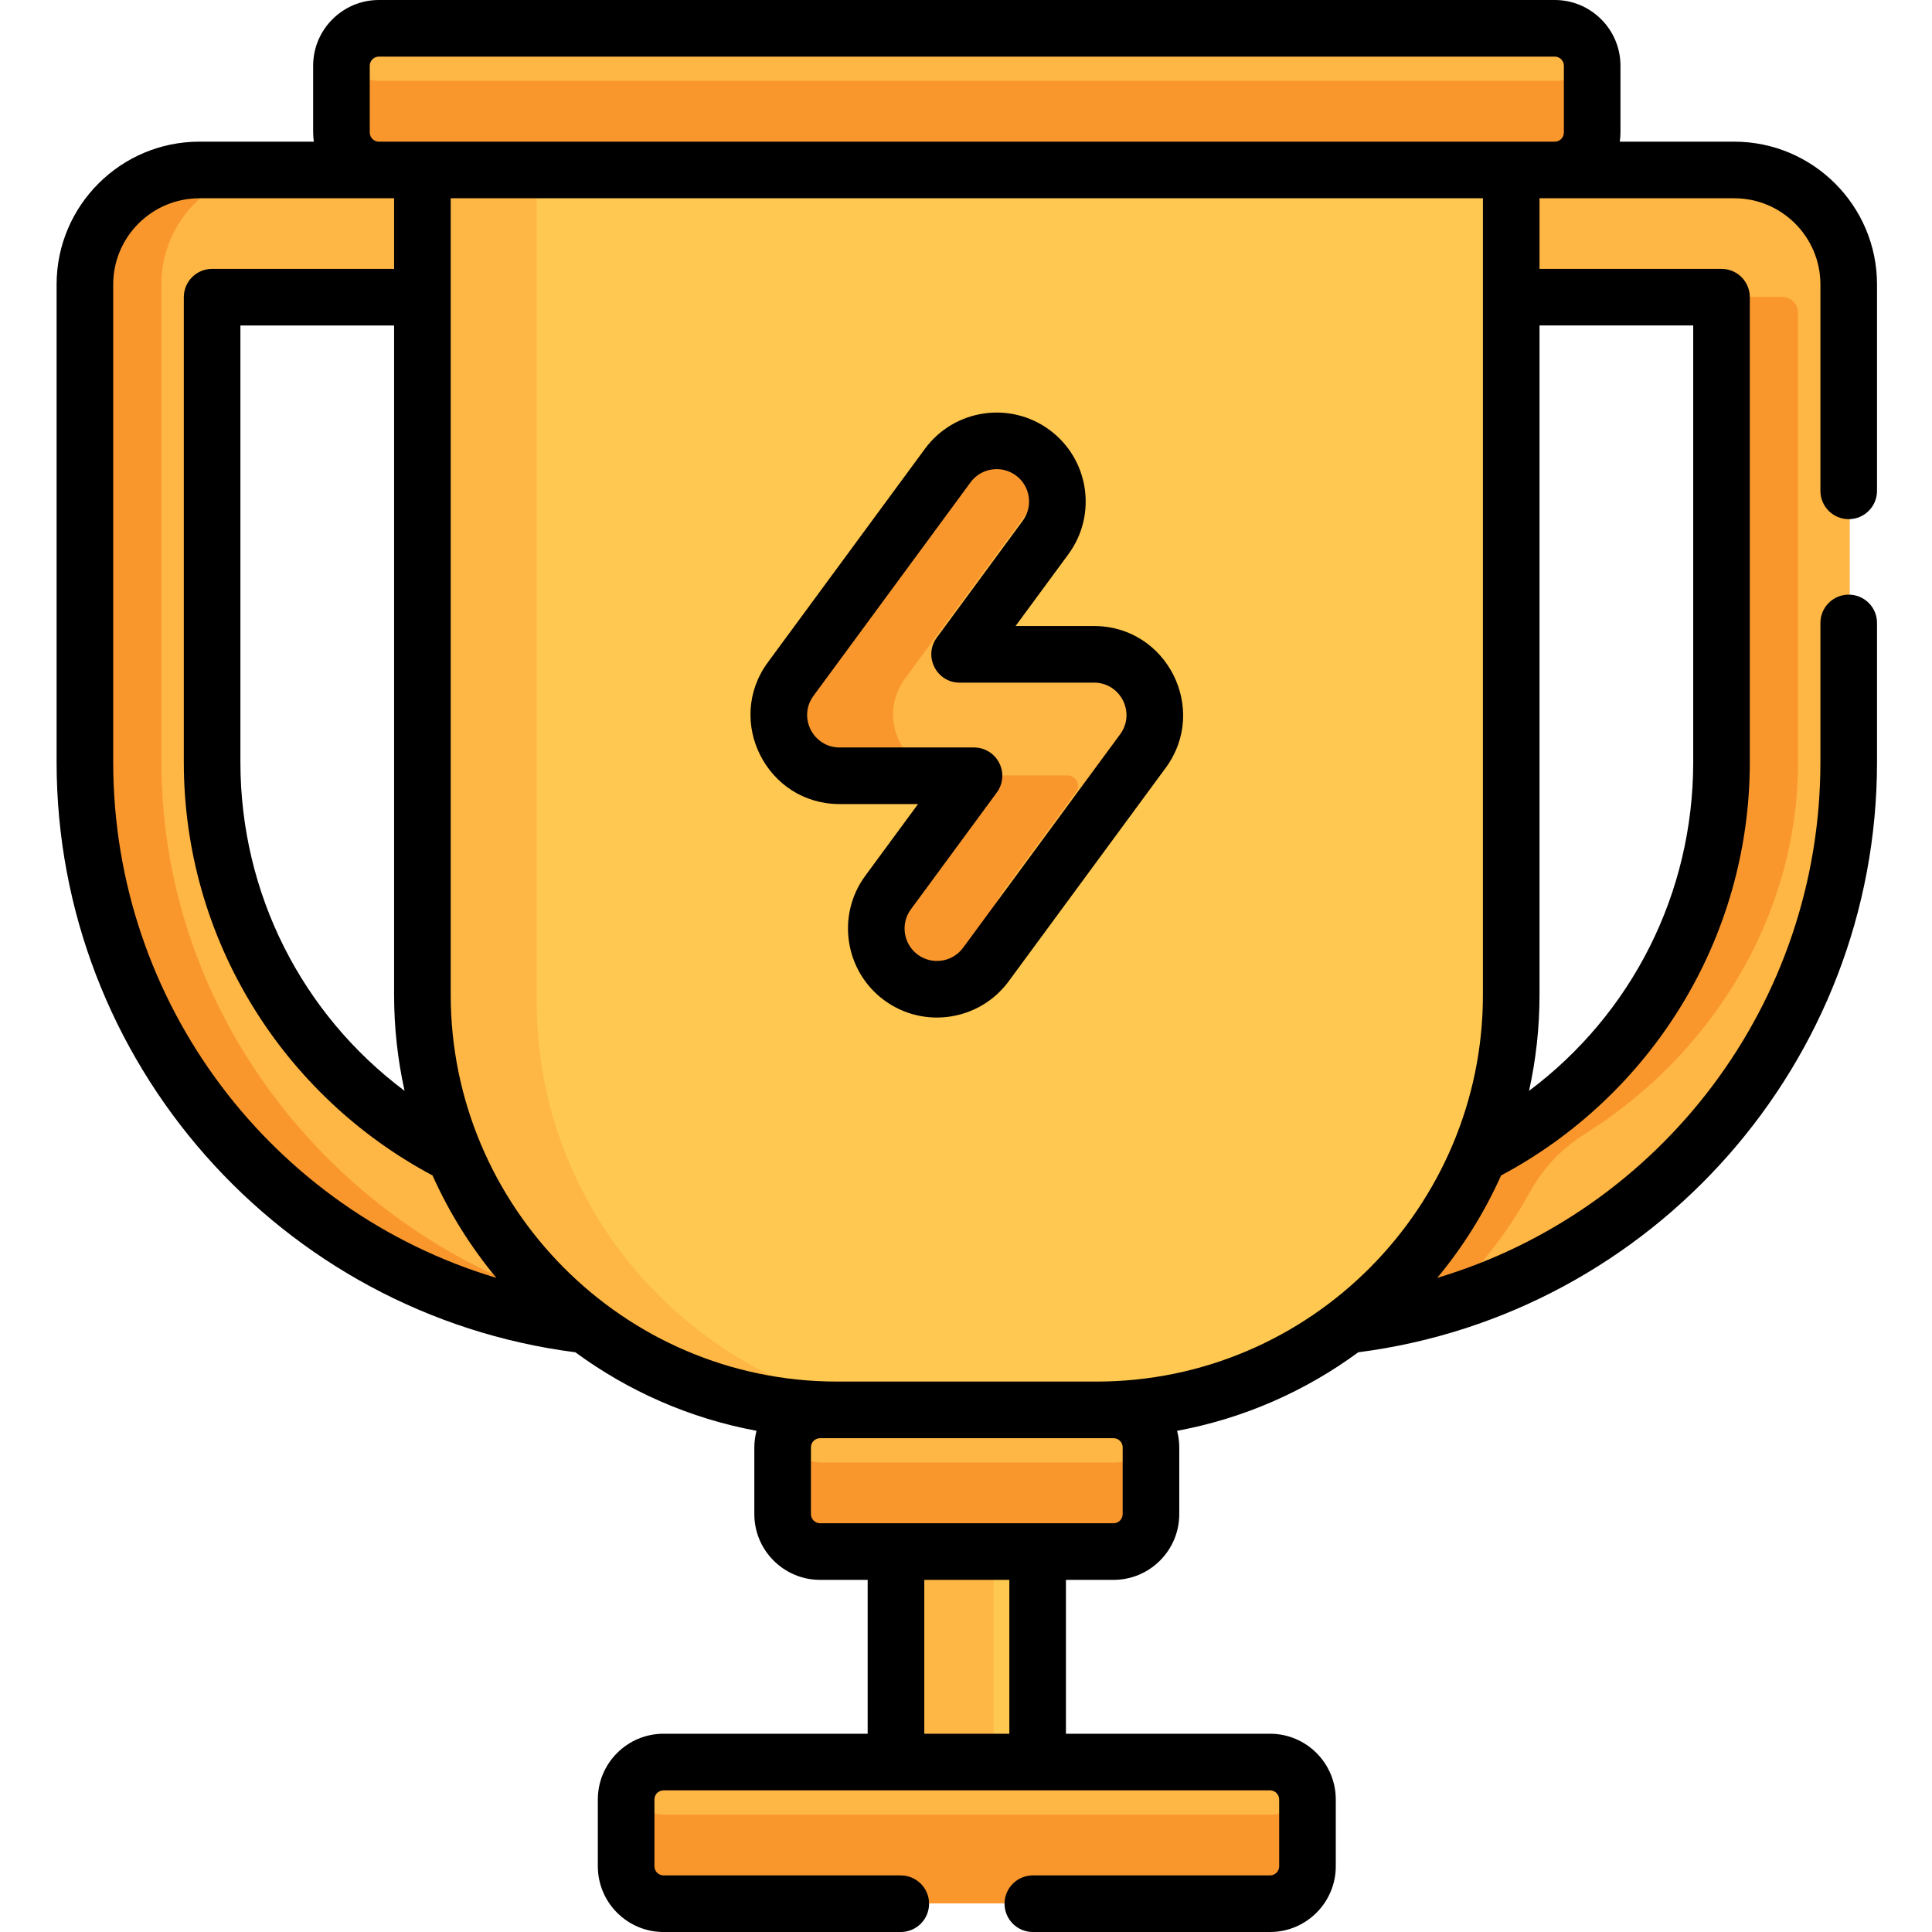 <svg height="512pt" viewBox="-14 0 511 512" width="512pt" xmlns="http://www.w3.org/2000/svg"><path d="m223.215 410.109h37.543v58.758h-37.543zm0 0" fill="#ffc850"/><path d="m223.215 410.109h25.594v58.758h-25.594zm0 0" fill="#feb644"/><path d="m445.363 44.953h-61.105v33.711h53.477c2.352 0 4.258 1.906 4.258 4.258v118.973c0 45.477-28.199 84.945-66.297 104.121-7.555 17.918-19.738 33.453-35.027 45.09 74.766-8.547 135.031-72.195 135.031-149.211v-126.602c.004-16.758-13.582-30.34-30.336-30.34zm0 0" fill="#feb644"/><path d="m457.734 78.664h-20c2.352 0 4.258 1.906 4.258 4.258v118.973c0 45.477-28.199 84.945-66.293 104.117-7.559 17.922-19.738 33.453-35.031 45.094 9.145-1.047 18.066-2.918 26.691-5.535 9.461-8.441 17.469-18.477 23.578-29.68 3.453-6.332 8.559-11.633 14.672-15.461 32.973-20.656 56.383-57.102 56.383-98.535v-118.973c0-2.352-1.906-4.258-4.258-4.258zm0 0" fill="#f9972d"/><path d="m108.277 306.012c-38.094-19.172-66.293-58.641-66.293-104.117v-118.973c0-2.352 1.902-4.258 4.254-4.258h53.477v-33.711h-61.105c-16.754 0-30.336 13.586-30.336 30.34v126.602c0 77.016 60.266 140.664 135.031 149.211-15.289-11.641-27.473-27.176-35.027-45.094zm0 0" fill="#feb644"/><path d="m28.273 201.895v-126.602c0-16.758 13.586-30.34 30.34-30.34h-20.004c-16.754 0-30.336 13.582-30.336 30.34v126.602c0 77.012 60.266 140.664 135.031 149.211-2.305-1.754-4.531-3.609-6.688-5.535-61.91-18.785-108.344-76.078-108.344-143.676zm0 0" fill="#f9972d"/><path d="m332.27 494.488v-17.699c0-5.48-4.441-9.922-9.922-9.922h-160.723c-5.477 0-9.918 4.441-9.918 9.922v17.699c0 5.48 4.441 9.922 9.918 9.922h160.723c5.48 0 9.922-4.441 9.922-9.922zm0 0" fill="#feb644"/><path d="m290.793 401.168v-17.699c0-5.48-4.441-9.926-9.922-9.926h-77.77c-5.48 0-9.922 4.445-9.922 9.926v17.699c0 5.477 4.441 9.922 9.922 9.922h77.77c5.48-.004 9.922-4.445 9.922-9.922zm0 0" fill="#feb644"/><path d="m97.715 42.953v222.645c0 60.473 49.477 109.949 109.945 109.949h68.652c60.469 0 109.945-49.477 109.945-109.949v-222.645zm0 0" fill="#ffc850"/><path d="m127.715 265.598v-222.645h-30v222.645c0 60.473 49.477 109.949 109.949 109.949h30c-60.473-.004-109.949-49.477-109.949-109.949zm0 0" fill="#feb644"/><path d="m397.793 7.41h-311.609c-5.48 0-9.922 4.441-9.922 9.922v17.699c0 5.48 4.441 9.922 9.922 9.922h311.609c5.477 0 9.918-4.441 9.918-9.922v-17.699c0-5.48-4.441-9.922-9.918-9.922zm0 0" fill="#feb644"/><path d="m275.703 173.316h-30.125c-2.277 0-3.59-2.594-2.238-4.43l19.516-26.527c5.27-7.16 3.734-17.23-3.426-22.496-7.156-5.266-17.227-3.734-22.496 3.426l-41.621 56.582c-7.809 10.613-.199 25.625 12.961 25.625h30.121c2.281 0 3.59 2.59 2.242 4.426l-19.25 26.164c-5.129 6.977-4.191 16.918 2.531 22.379 7.18 5.832 17.695 4.43 23.121-2.941l41.625-56.582c7.805-10.613.199-25.625-12.961-25.625zm0 0" fill="#feb644"/><g fill="#f9972d"><path d="m225.312 179.871 39.324-53.461c-1.094-2.52-2.832-4.801-5.207-6.551-7.156-5.262-17.23-3.73-22.496 3.43l-41.625 56.582c-7.805 10.609-.195 25.621 12.961 25.621h30.004c-13.16.004-20.766-15.008-12.961-25.621zm0 0"/><path d="m251.391 236.086 19.246-26.164c1.352-1.836.039-4.426-2.238-4.426h-30.004c2.281 0 3.59 2.59 2.242 4.426l-19.25 26.164c-5.129 6.977-4.191 16.918 2.531 22.379 7.18 5.832 17.695 4.43 23.121-2.941l2.328-3.164c-2.168-5.199-1.527-11.445 2.023-16.273zm0 0"/><path d="m322.348 480.906h-160.723c-4.469 0-8.246-2.957-9.488-7.02-.277.918-.434 1.891-.434 2.902v17.699c0 5.477 4.441 9.922 9.922 9.922h160.723c5.477 0 9.922-4.445 9.922-9.922v-17.699c0-1.012-.152-1.984-.434-2.902-1.242 4.062-5.02 7.02-9.488 7.02zm0 0"/><path d="m280.871 387.586h-77.77c-4.469 0-8.246-2.957-9.488-7.02-.277.918-.43 1.891-.43 2.898v17.699c0 5.48 4.441 9.922 9.918 9.922h77.77c5.48 0 9.922-4.441 9.922-9.922v-17.699c0-1.008-.152-1.98-.434-2.898-1.242 4.062-5.02 7.02-9.488 7.02zm0 0"/><path d="m397.793 21.453h-311.609c-4.469 0-8.246-2.957-9.488-7.02-.281.918-.434 1.891-.434 2.898v17.699c0 5.48 4.441 9.922 9.922 9.922h311.609c5.477 0 9.918-4.441 9.918-9.922v-17.699c0-1.008-.152-1.98-.43-2.898-1.242 4.062-5.02 7.02-9.488 7.02zm0 0"/></g><path d="m137.98 358.371c13.98 10.273 30.301 17.531 48.008 20.805-.363 1.402-.582 2.867-.582 4.383v17.699c0 9.605 7.816 17.422 17.426 17.422h12.609v40.777h-54.086c-9.605 0-17.422 7.812-17.422 17.422v17.699c0 9.605 7.812 17.422 17.422 17.422h62.855c4.145 0 7.504-3.359 7.504-7.5 0-4.145-3.359-7.5-7.504-7.5h-62.855c-1.336 0-2.422-1.09-2.422-2.422v-17.699c0-1.336 1.086-2.422 2.422-2.422h160.719c1.336 0 2.422 1.086 2.422 2.422v17.699c0 1.336-1.086 2.422-2.422 2.422h-62.859c-4.141 0-7.5 3.355-7.5 7.5 0 4.141 3.359 7.5 7.5 7.5h62.859c9.605 0 17.422-7.816 17.422-17.422v-17.699c0-9.605-7.812-17.422-17.422-17.422h-54.09v-40.777h12.613c9.605 0 17.422-7.816 17.422-17.422v-17.699c0-1.516-.215-2.98-.578-4.383 17.707-3.273 34.027-10.531 48.008-20.805 78.125-10.051 137.48-76.949 137.48-156.387v-36.898c0-4.145-3.355-7.5-7.5-7.5-4.145 0-7.5 3.355-7.5 7.5v36.898c0 63.965-42.207 118.895-101.547 136.668 6.805-8.188 12.52-17.312 16.922-27.148 39.492-21.016 65.914-62.469 65.914-109.52v-123.23c0-4.141-3.355-7.5-7.5-7.5h-48.23v-18.711h51.602c12.594 0 22.84 10.246 22.84 22.84v54.699c0 4.141 3.355 7.5 7.5 7.5 4.145 0 7.5-3.359 7.5-7.5v-54.699c0-20.867-16.973-37.84-37.84-37.84h-30.336c.109-.793.188-1.598.188-2.422v-17.699c0-9.605-7.816-17.422-17.422-17.422h-311.609c-9.605 0-17.422 7.816-17.422 17.422v17.699c0 .824.078 1.629.188 2.422h-30.336c-20.863 0-37.84 16.973-37.84 37.84v126.598c0 79.34 59.258 146.328 137.48 156.391zm-45.266-69.289c-27.219-20.391-43.504-52.301-43.504-87.098v-115.73h40.73v177.434c0 8.719.965 17.215 2.773 25.395zm160.27 170.375h-22.539v-40.777h22.539zm27.613-78.32c1.336 0 2.422 1.086 2.422 2.418v17.699c0 1.336-1.086 2.422-2.422 2.422-15.02 0-61.355 0-77.766 0-1.336 0-2.422-1.086-2.422-2.422v-17.699c0-1.332 1.086-2.418 2.422-2.418zm153.621-294.883v115.73c0 34.797-16.285 66.711-43.504 87.098 1.812-8.18 2.773-16.676 2.773-25.395v-177.434zm-55.73 177.434c0 56.043-45.613 102.445-102.449 102.445h-68.648c-56.98 0-102.449-46.645-102.449-102.445 0-7.559 0-203.375 0-211.145h273.547zm-295-228.566v-17.699c0-1.336 1.086-2.422 2.422-2.422h311.609c1.336 0 2.422 1.086 2.422 2.422v17.699c0 1.336-1.086 2.418-2.418 2.422-5.727 0-304.836 0-311.617 0-1.332-.004-2.418-1.086-2.418-2.422zm-67.988 40.262c0-12.594 10.246-22.84 22.84-22.84h51.602v18.711h-48.23c-4.145 0-7.5 3.359-7.5 7.5v123.23c0 47.066 26.438 88.512 65.914 109.52 4.402 9.836 10.117 18.961 16.926 27.148-59.34-17.773-101.551-72.703-101.551-136.668zm0 0"/><path d="m208 213.086h20.789l-13.984 19.012c-7.707 10.48-5.453 25.273 5.023 32.98 10.477 7.711 25.273 5.457 32.98-5.02l41.625-56.586c11.434-15.547.301-37.57-19.004-37.57h-20.793l13.988-19.012c7.727-10.5 5.48-25.254-5.023-32.98-10.48-7.707-25.273-5.453-32.98 5.023l-41.625 56.582c-11.438 15.547-.297 37.57 19.004 37.57zm-6.922-28.68 41.625-56.582c2.809-3.82 8.195-4.637 12.012-1.832 3.824 2.816 4.641 8.184 1.828 12.012l-22.773 30.957c-3.629 4.934-.105 11.945 6.039 11.945h35.625c7.023 0 11.086 8.012 6.918 13.68l-41.625 56.582c-2.809 3.816-8.195 4.637-12.008 1.832-3.816-2.809-4.637-8.195-1.832-12.012l22.773-30.957c1.68-2.277 1.93-5.309.652-7.832-1.277-2.523-3.863-4.113-6.691-4.113h-35.621c-7.023 0-11.094-8.008-6.922-13.68zm0 0"/></svg>